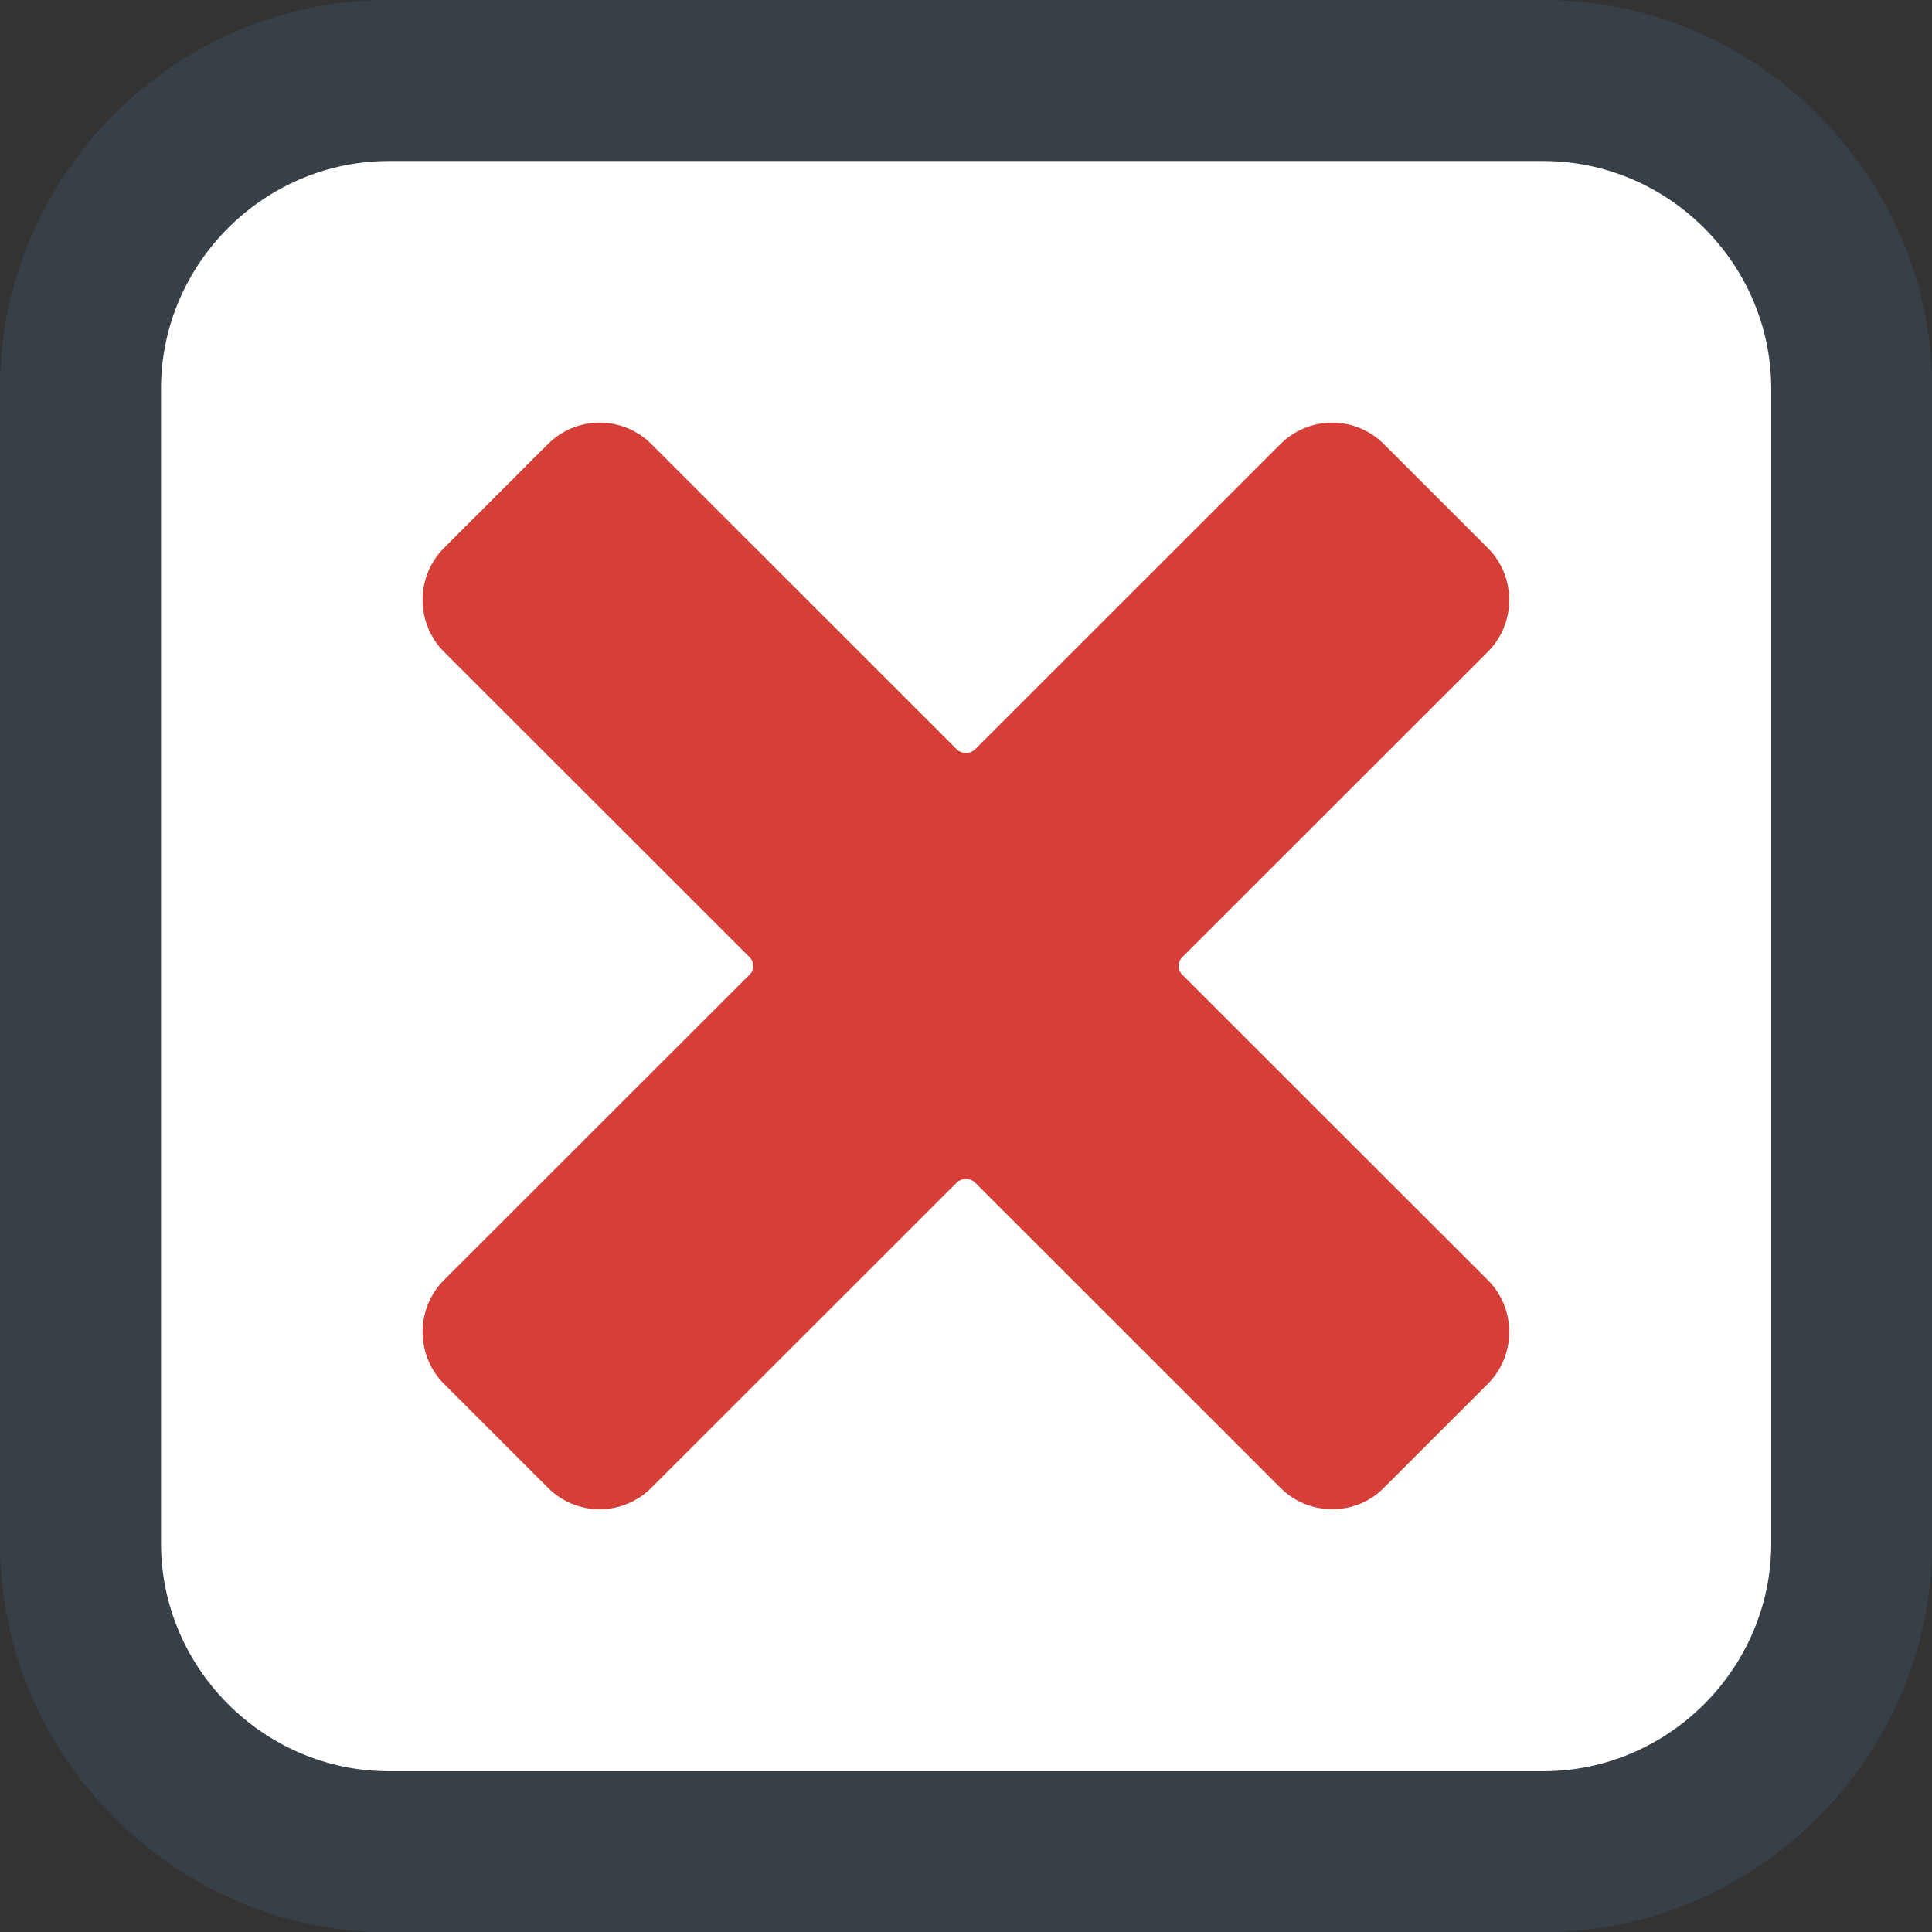 <?xml version="1.0" encoding="UTF-8" standalone="no"?>
<!DOCTYPE svg PUBLIC "-//W3C//DTD SVG 1.1//EN" "http://www.w3.org/Graphics/SVG/1.1/DTD/svg11.dtd">
<svg width="64" height="64" viewBox="0 0 64 64" version="1.1" xmlns="http://www.w3.org/2000/svg" xmlns:xlink="http://www.w3.org/1999/xlink" xml:space="preserve" xmlns:serif="http://www.serif.com/" style="fill-rule:evenodd;clip-rule:evenodd;stroke-linejoin:round;stroke-miterlimit:2;">
    <rect x="0" y="0" width="64" height="64" fill="#333333" stroke="none"/>
    <path d="M60.237,9.289C60.237,6.19 57.721,3.674 54.622,3.674L9.704,3.674C6.605,3.674 4.089,6.19 4.089,9.289L4.089,54.207C4.089,57.306 6.605,59.822 9.704,59.822L54.622,59.822C57.721,59.822 60.237,57.306 60.237,54.207L60.237,9.289Z" style="fill:white;"/>
    <g transform="matrix(2.667,0,0,2.667,0,0)">
        <path d="M19.17,0L4.82,-0C2.176,-0 -0,2.176 -0,4.82L0,19.17C0,21.82 2.18,24 4.83,24L19.17,24C21.818,23.995 23.995,21.818 24,19.17L24,4.82C23.995,2.174 21.816,-0 19.17,0ZM22,19.17C22,20.722 20.722,22 19.17,22L4.83,22C3.278,22 2,20.722 2,19.17L2,4.82C2.005,3.271 3.281,2 4.83,2L19.17,2C20.719,2 21.995,3.271 22,4.82L22,19.17Z" style="fill:rgb(56,64,71);fill-rule:nonzero;"/>
    </g>
    <g transform="matrix(1.622,0,0,1.621,12.533,12.546)">
        <path d="M22.66,5.58C23.241,4.998 23.241,4.042 22.66,3.46L20.54,1.34C20.26,1.057 19.878,0.897 19.48,0.897C19.082,0.897 18.7,1.057 18.42,1.34L12.18,7.58C12.078,7.671 11.922,7.671 11.82,7.58L5.58,1.34C5.3,1.057 4.918,0.897 4.52,0.897C4.122,0.897 3.74,1.057 3.46,1.34L1.34,3.46C0.759,4.042 0.759,4.998 1.34,5.58L7.58,11.82C7.629,11.867 7.657,11.932 7.657,12C7.657,12.068 7.629,12.133 7.58,12.18L1.34,18.42C0.759,19.002 0.759,19.958 1.34,20.54L3.46,22.66C3.74,22.943 4.122,23.103 4.52,23.103C4.918,23.103 5.3,22.943 5.58,22.66L11.82,16.42C11.922,16.329 12.078,16.329 12.18,16.42L18.42,22.66C18.699,22.944 19.082,23.103 19.48,23.1C19.879,23.105 20.262,22.946 20.54,22.66L22.66,20.54C23.241,19.958 23.241,19.002 22.66,18.42L16.42,12.18C16.371,12.133 16.343,12.068 16.343,12C16.343,11.932 16.371,11.867 16.42,11.82L22.66,5.58Z" style="fill:rgb(214,62,56);fill-rule:nonzero;"/>
    </g>
</svg>
